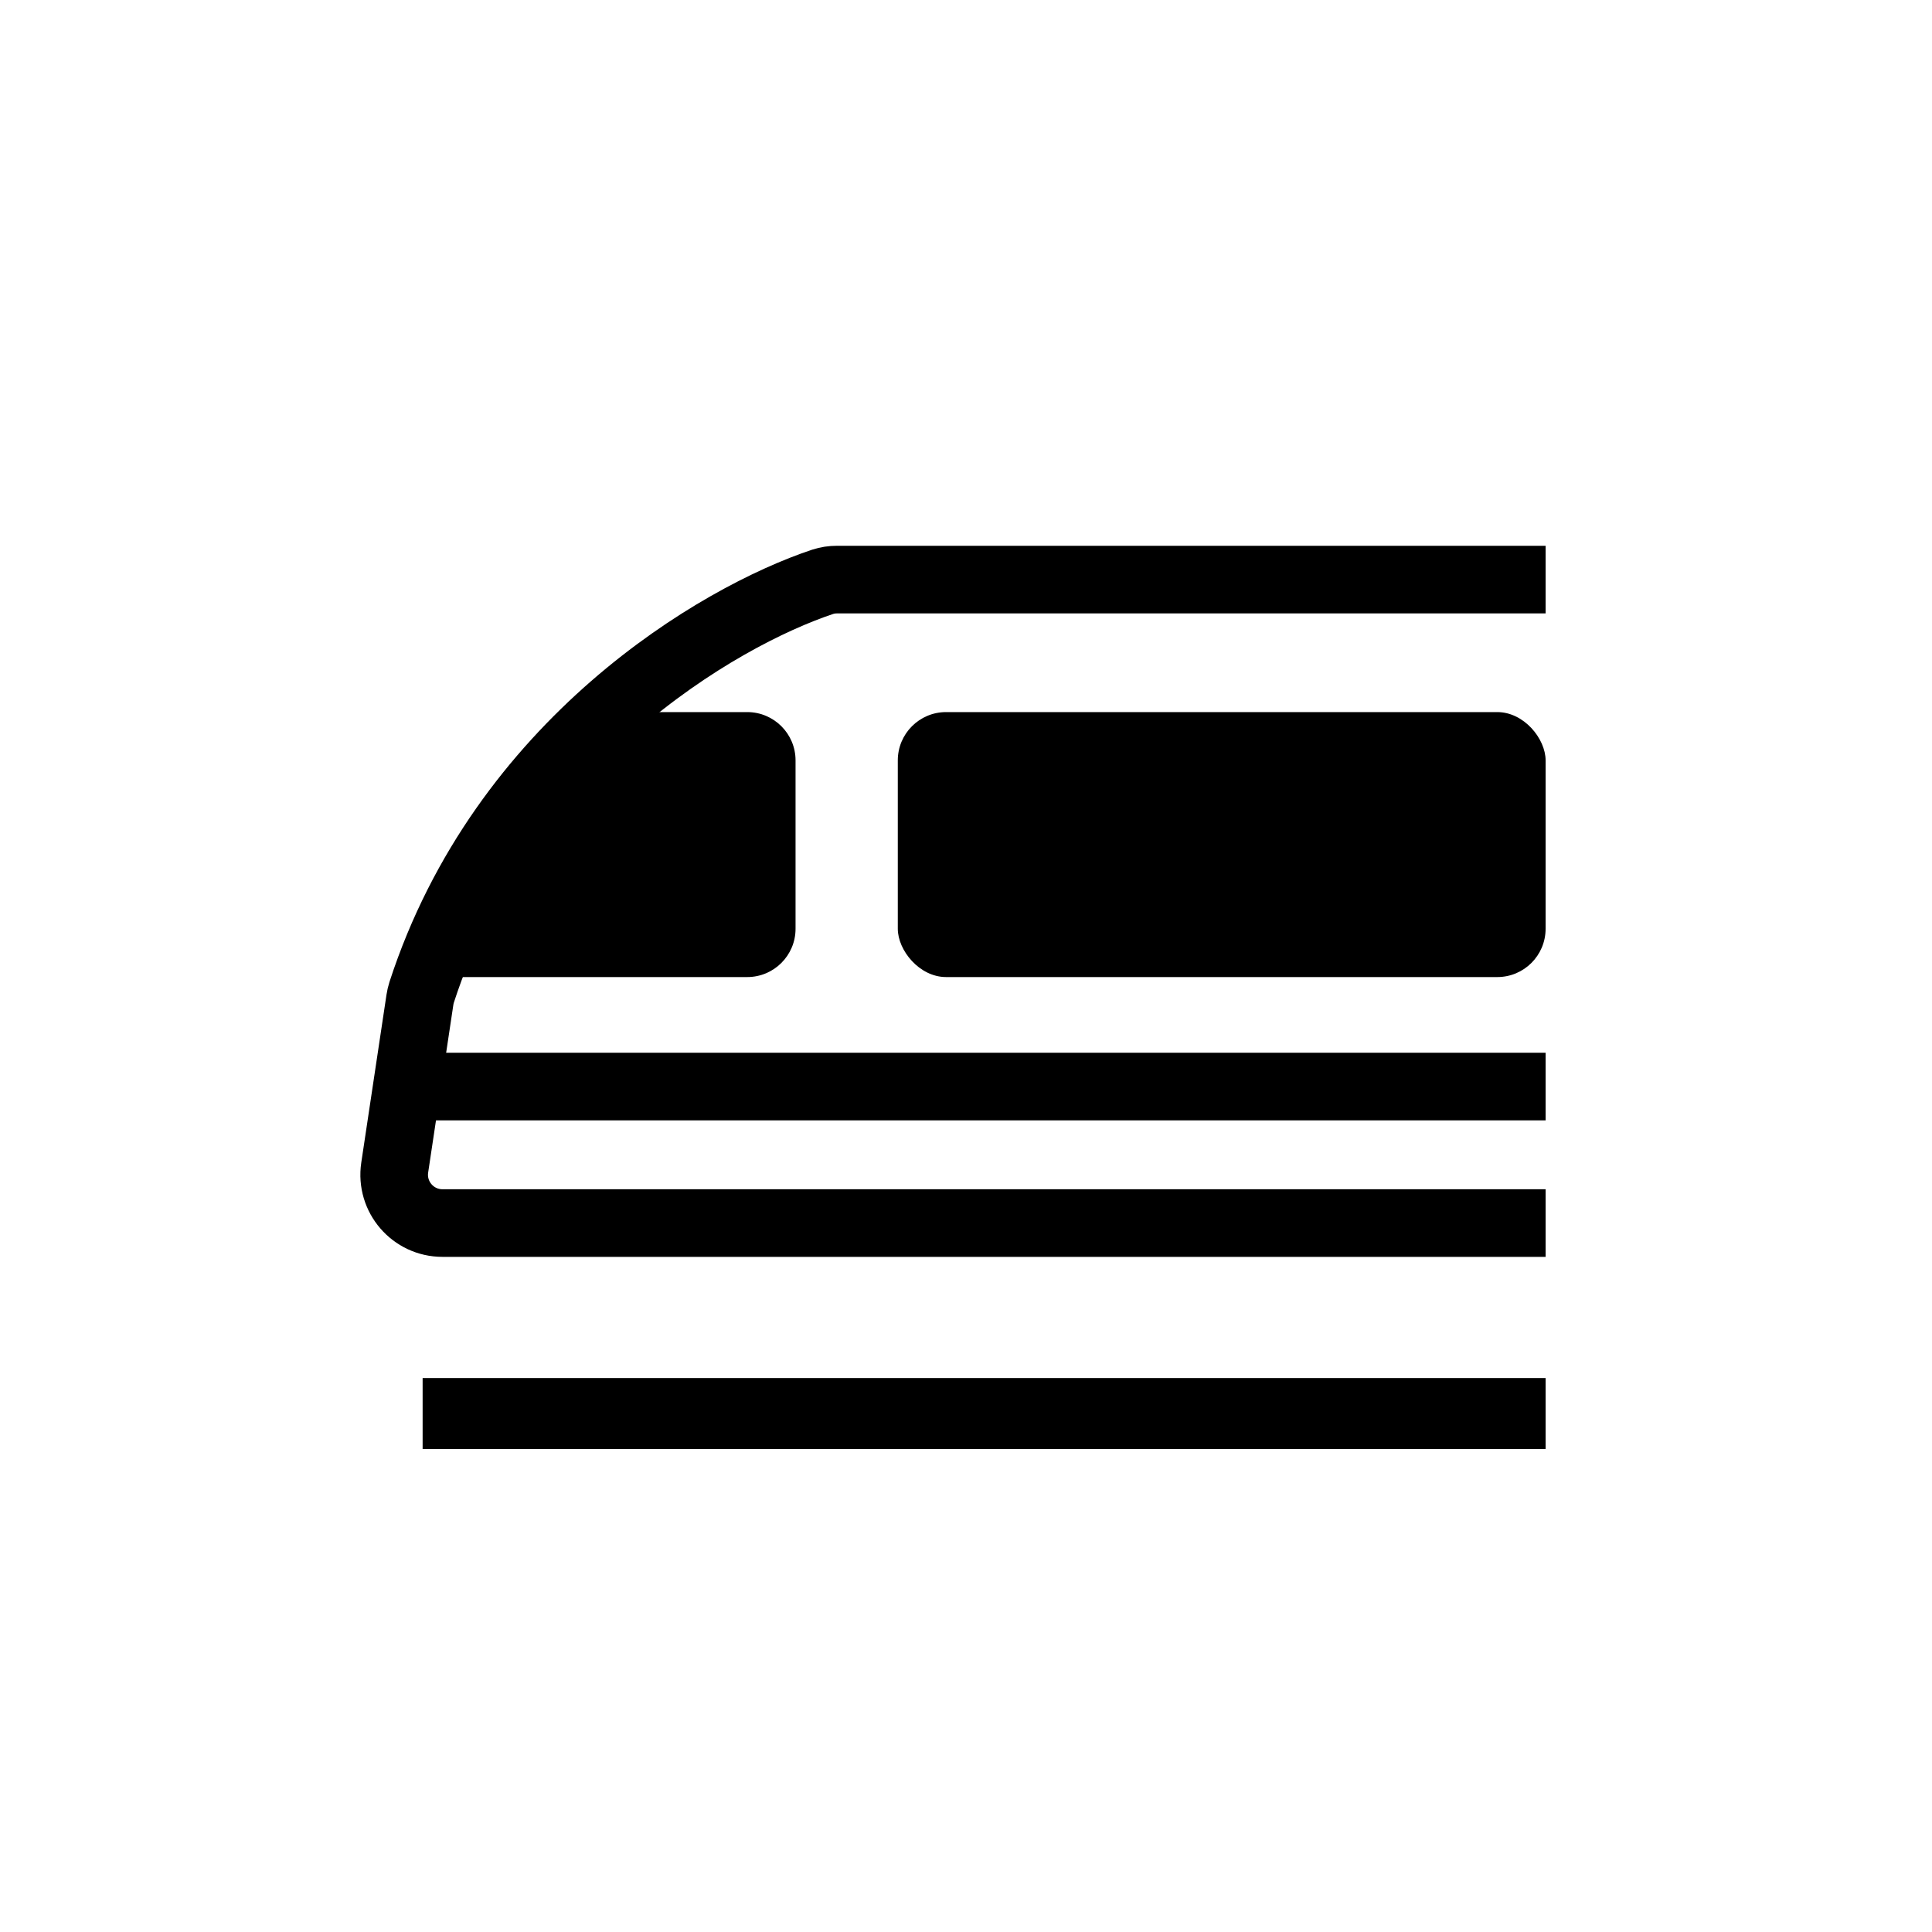 <svg width="40" height="40" viewBox="0 0 40 40" fill="none" xmlns="http://www.w3.org/2000/svg">
<path d="M32 12H17.327C17.227 12 17.13 12.014 17.035 12.045C14.868 12.766 10.407 15.382 8.73 20.544C8.714 20.594 8.702 20.647 8.694 20.699L8.172 24.174C8.082 24.779 8.55 25.322 9.161 25.322H32" stroke="black" stroke-width="1.4"/>
<rect x="18.588" y="14.743" width="13.412" height="5.486" rx="1" fill="black"/>
<path d="M11.937 15.074C12.127 14.863 12.397 14.743 12.68 14.743H15.471C16.023 14.743 16.471 15.191 16.471 15.743V19.229C16.471 19.781 16.023 20.229 15.471 20.229H9.059L10.052 17.29C10.095 17.161 10.165 17.042 10.256 16.94L11.937 15.074Z" fill="black"/>
<rect x="8.706" y="21.796" width="23.294" height="1.4" fill="black"/>
<rect x="8.75" y="28.531" width="23.25" height="1.469" fill="black"/>
</svg>
